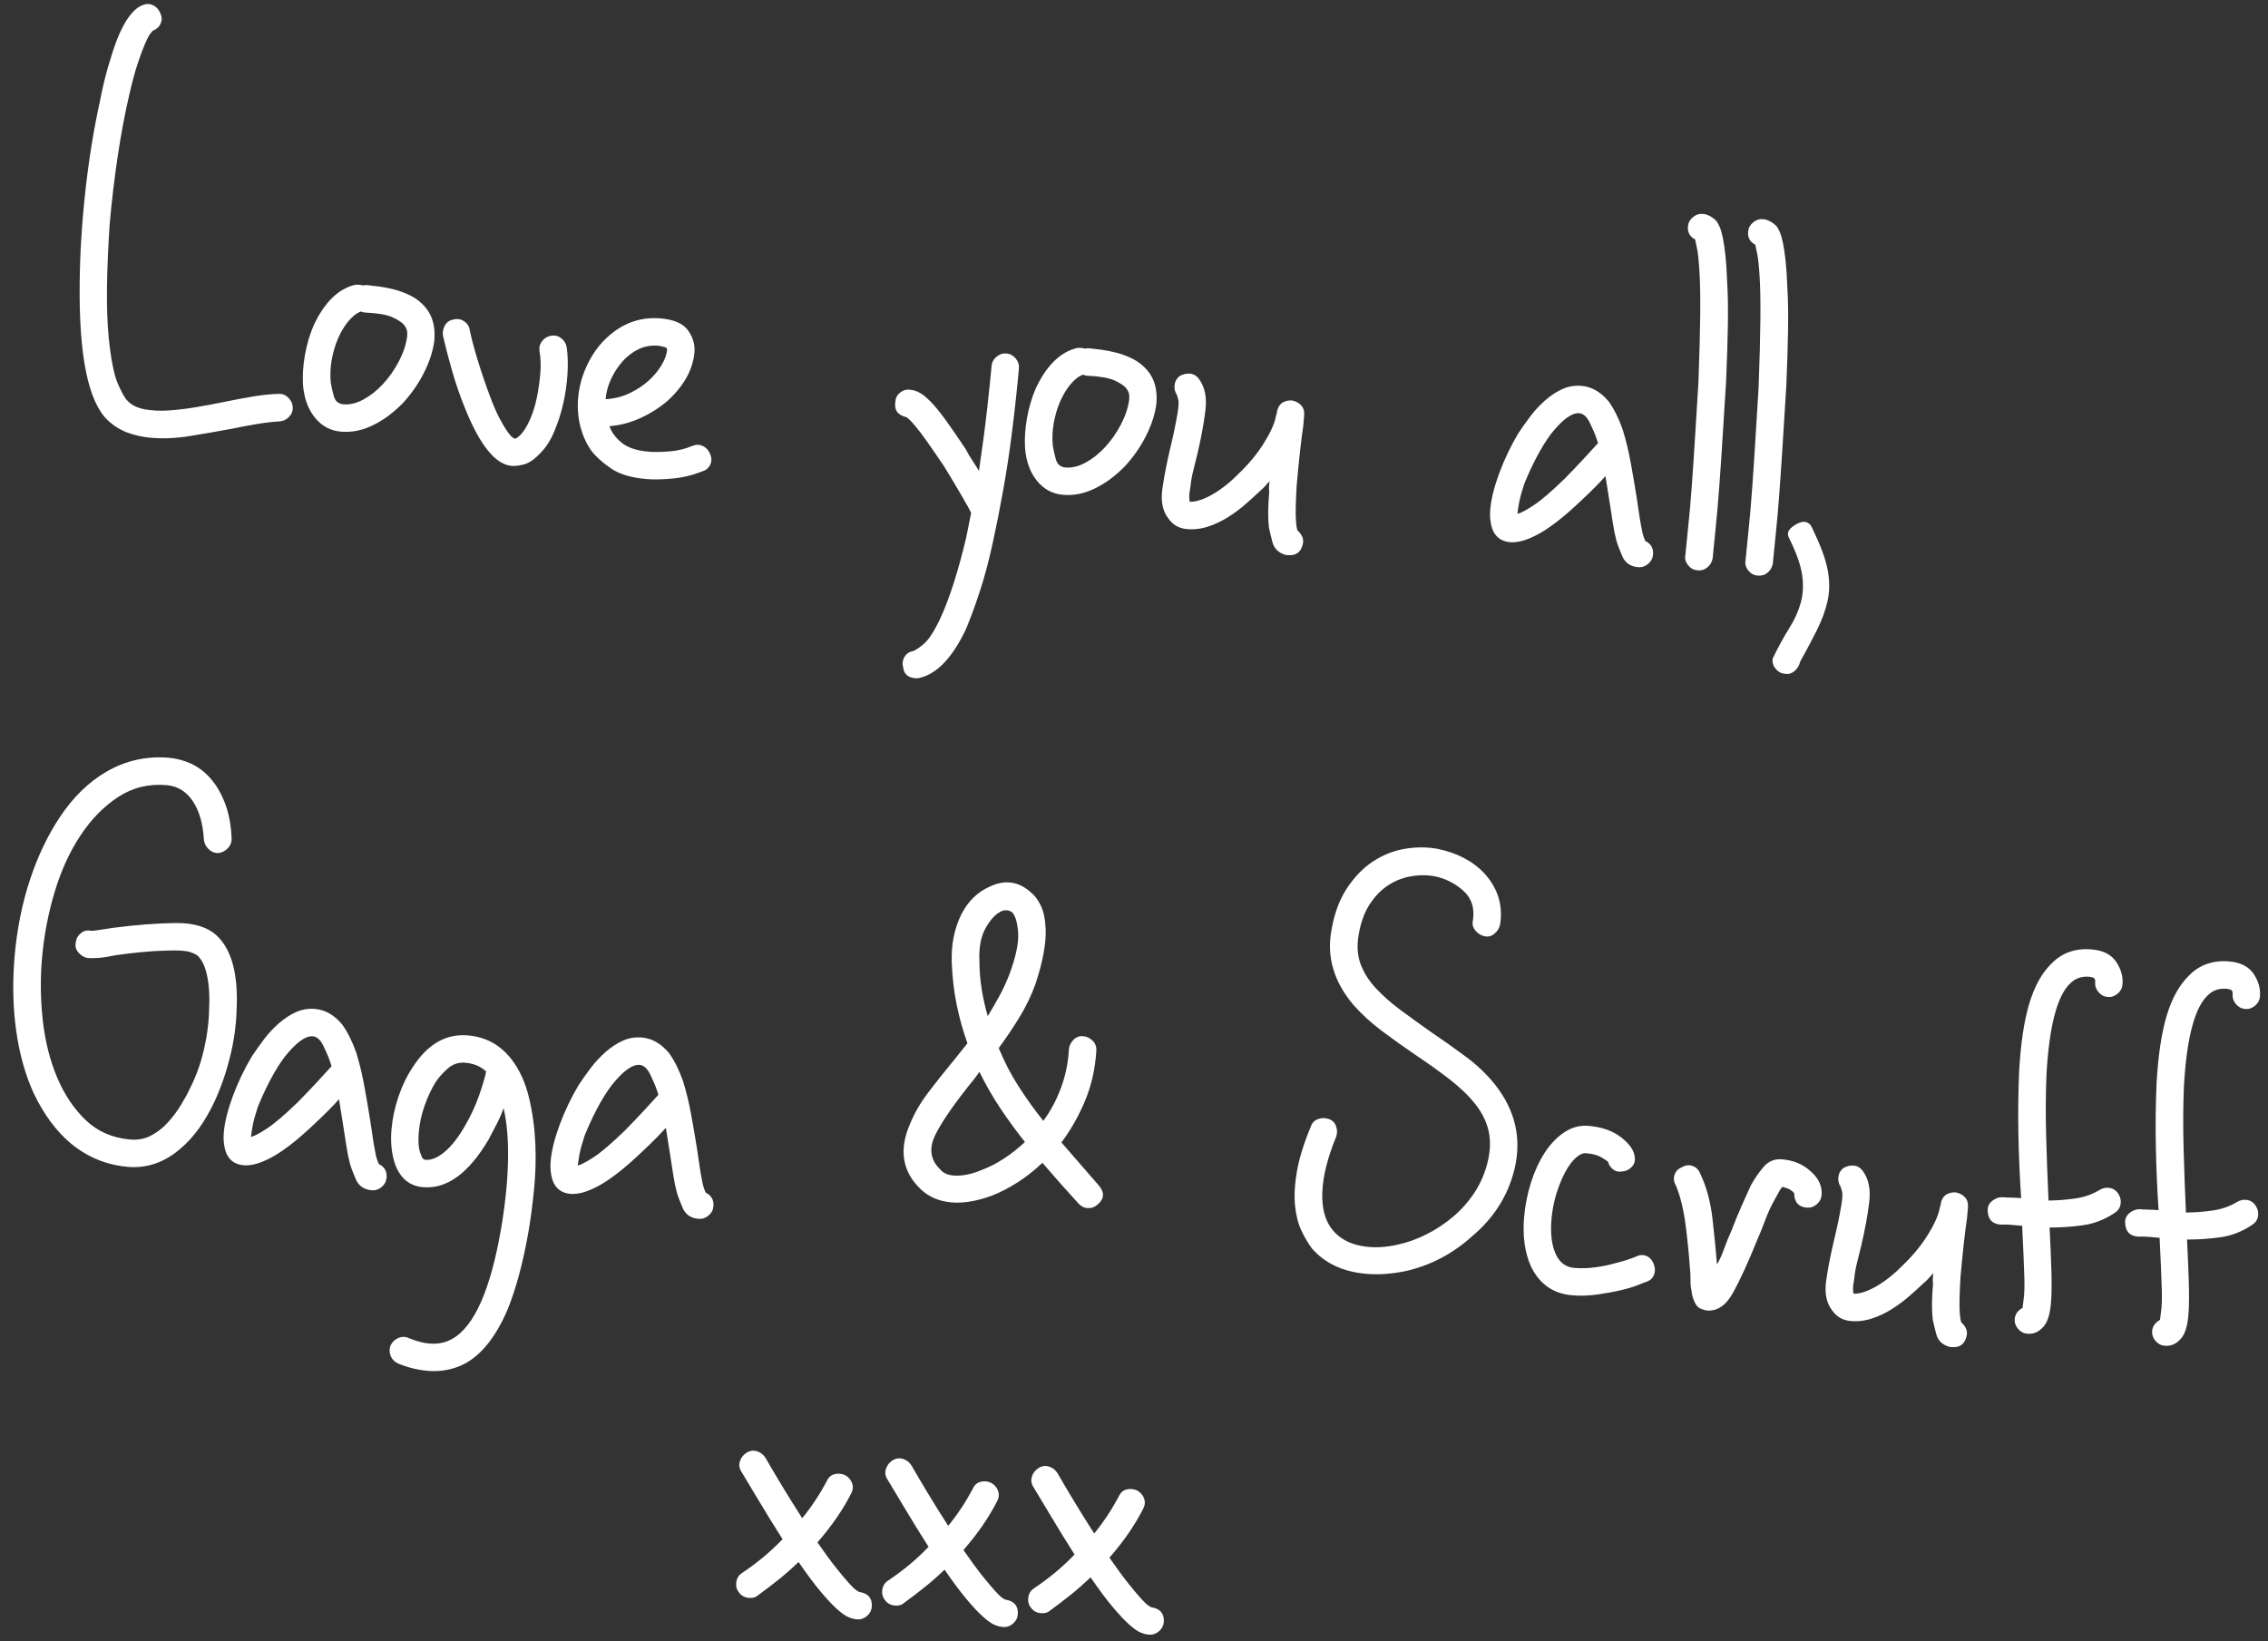 <?xml version="1.0" encoding="UTF-8"?>
<svg width="152px" height="110px" viewBox="0 0 152 110" version="1.1" xmlns="http://www.w3.org/2000/svg" xmlns:xlink="http://www.w3.org/1999/xlink">
    <rect x="0" y="0" width="152" height="110" fill="#333333" stroke="none"/>
    <!-- Generator: Sketch 47.1 (45422) - http://www.bohemiancoding.com/sketch -->
    <title>signoff</title>
    <desc>Created with Sketch.</desc>
    <defs></defs>
    <g id="Welcome" stroke="none" stroke-width="1" fill="none" fill-rule="evenodd">
        <g id="Desktop-HD" transform="translate(-489, -2936)" fill="#FFFFFF">
            <g id="who?" transform="translate(0, 2283)">
                <g id="signoff" transform="translate(487, 652)">
                    <path d="M18.747,32.665 C18.993,32.635 19.215,32.704 19.414,32.872 C19.614,33.041 19.729,33.248 19.759,33.493 C19.79,33.739 19.721,33.961 19.552,34.16 C19.384,34.36 19.177,34.475 18.931,34.505 C18.502,34.567 18.019,34.666 17.482,34.804 C16.946,34.942 16.371,35.103 15.757,35.287 C14.868,35.533 13.971,35.77 13.066,36 C12.162,36.23 11.295,36.345 10.467,36.345 C9.915,36.345 9.386,36.276 8.88,36.138 C8.374,36 7.907,35.763 7.477,35.425 C6.067,34.291 5.177,31.301 4.809,26.455 C4.656,24.523 4.602,22.484 4.648,20.337 C4.694,18.191 4.84,16.167 5.085,14.265 C5.177,13.376 5.292,12.579 5.43,11.873 C5.568,11.168 5.714,10.539 5.867,9.987 C6.266,8.638 6.772,7.81 7.385,7.503 C7.631,7.381 7.868,7.365 8.098,7.457 C8.328,7.549 8.505,7.718 8.627,7.963 C8.75,8.178 8.773,8.4 8.696,8.63 C8.62,8.86 8.459,9.037 8.213,9.159 C8.183,9.19 8.129,9.267 8.052,9.389 C7.976,9.512 7.884,9.734 7.776,10.056 C7.669,10.378 7.546,10.823 7.408,11.39 C7.27,11.958 7.14,12.686 7.017,13.575 C6.833,14.863 6.695,16.266 6.603,17.784 C6.511,19.302 6.465,20.828 6.465,22.361 C6.496,23.833 6.557,25.206 6.649,26.478 C6.741,27.751 6.879,28.893 7.063,29.905 C7.339,31.347 7.631,32.351 7.937,32.918 C8.244,33.486 8.489,33.846 8.673,33.999 C8.98,34.275 9.386,34.436 9.892,34.482 C10.398,34.528 10.943,34.505 11.525,34.413 C12.108,34.321 12.721,34.191 13.365,34.022 C14.009,33.854 14.638,33.677 15.251,33.493 C15.865,33.309 16.47,33.141 17.068,32.987 C17.666,32.834 18.226,32.727 18.747,32.665 Z M23.117,34.827 C22.412,34.827 21.806,34.567 21.3,34.045 C20.794,33.524 20.465,32.819 20.311,31.929 C20.219,31.316 20.204,30.649 20.265,29.928 C20.327,29.208 20.465,28.525 20.679,27.881 C21.262,26.287 22.105,25.305 23.209,24.937 C23.393,24.907 23.577,24.907 23.761,24.937 C23.823,24.907 23.899,24.891 23.991,24.891 L24.083,24.891 C24.267,24.891 24.52,24.899 24.842,24.914 C25.164,24.93 25.509,24.968 25.877,25.029 C26.245,25.091 26.621,25.198 27.004,25.351 C27.388,25.505 27.733,25.735 28.039,26.041 C28.561,26.563 28.821,27.283 28.821,28.203 C28.791,28.909 28.622,29.645 28.315,30.411 C28.009,31.178 27.595,31.899 27.073,32.573 C26.491,33.279 25.862,33.831 25.187,34.229 C24.513,34.628 23.823,34.827 23.117,34.827 Z M23.761,26.685 C23.485,26.808 23.225,27.046 22.979,27.398 C22.734,27.751 22.535,28.157 22.381,28.617 C22.228,29.077 22.128,29.568 22.082,30.089 C22.036,30.611 22.059,31.117 22.151,31.607 C22.213,31.853 22.305,32.144 22.427,32.481 C22.55,32.819 22.78,32.987 23.117,32.987 C23.547,32.987 23.984,32.842 24.428,32.55 C24.873,32.259 25.279,31.876 25.647,31.4 C26.015,30.925 26.322,30.396 26.567,29.813 C26.813,29.231 26.951,28.663 26.981,28.111 C26.981,27.866 26.951,27.69 26.889,27.582 C26.828,27.475 26.767,27.391 26.705,27.329 C26.552,27.176 26.284,27.03 25.9,26.892 C25.517,26.754 24.927,26.701 24.129,26.731 L23.991,26.731 C23.899,26.731 23.823,26.716 23.761,26.685 Z M36.595,27.191 C36.841,27.13 37.071,27.168 37.285,27.306 C37.5,27.444 37.638,27.636 37.699,27.881 C37.822,28.403 37.891,29.001 37.906,29.675 C37.922,30.35 37.883,31.017 37.791,31.676 C37.699,32.336 37.554,32.972 37.354,33.585 C37.155,34.199 36.887,34.705 36.549,35.103 C36.212,35.533 35.882,35.809 35.56,35.931 C35.238,36.054 34.955,36.115 34.709,36.115 C33.636,36.115 32.501,34.95 31.305,32.619 C30.876,31.791 30.493,30.933 30.155,30.043 C29.818,29.154 29.557,28.418 29.373,27.835 C29.312,27.59 29.335,27.352 29.442,27.122 C29.55,26.892 29.726,26.747 29.971,26.685 C30.217,26.593 30.454,26.609 30.684,26.731 C30.914,26.854 31.06,27.038 31.121,27.283 C31.275,27.805 31.512,28.464 31.834,29.261 C32.156,30.059 32.501,30.841 32.869,31.607 C33.145,32.19 33.398,32.658 33.628,33.01 C33.858,33.363 34.05,33.631 34.203,33.815 C34.357,33.999 34.479,34.122 34.571,34.183 C34.663,34.245 34.725,34.275 34.755,34.275 C34.817,34.275 34.878,34.245 34.939,34.183 L35.123,33.999 C35.338,33.723 35.522,33.355 35.675,32.895 C35.829,32.435 35.936,31.945 35.997,31.423 C36.059,30.902 36.089,30.365 36.089,29.813 C36.089,29.261 36.028,28.755 35.905,28.295 C35.844,28.05 35.882,27.82 36.02,27.605 C36.158,27.391 36.35,27.253 36.595,27.191 Z M47.911,34.183 C48.034,34.429 48.049,34.666 47.957,34.896 C47.865,35.126 47.697,35.287 47.451,35.379 C46.838,35.686 46.194,35.901 45.519,36.023 C44.845,36.146 44.262,36.207 43.771,36.207 C42.759,36.207 41.954,36.039 41.356,35.701 C40.758,35.364 40.291,35.011 39.953,34.643 C39.585,34.214 39.294,33.7 39.079,33.102 C38.865,32.504 38.757,31.868 38.757,31.193 C38.757,30.488 38.872,29.798 39.102,29.123 C39.332,28.449 39.647,27.851 40.045,27.329 C41.057,26.041 42.315,25.397 43.817,25.397 C44.707,25.397 45.335,25.612 45.703,26.041 C46.071,26.471 46.255,26.946 46.255,27.467 C46.255,28.633 45.749,29.767 44.737,30.871 C44.216,31.393 43.641,31.83 43.012,32.182 C42.384,32.535 41.717,32.773 41.011,32.895 C41.195,33.294 41.502,33.639 41.931,33.93 C42.361,34.222 42.974,34.367 43.771,34.367 C44.139,34.367 44.599,34.321 45.151,34.229 C45.703,34.137 46.209,33.969 46.669,33.723 C46.915,33.601 47.152,33.585 47.382,33.677 C47.612,33.769 47.789,33.938 47.911,34.183 Z M40.689,31.101 C41.241,31.009 41.747,30.825 42.207,30.549 C42.667,30.273 43.058,29.959 43.38,29.606 C43.702,29.254 43.955,28.886 44.139,28.502 C44.323,28.119 44.415,27.774 44.415,27.467 C44.415,27.406 44.408,27.375 44.392,27.375 C44.377,27.375 44.369,27.36 44.369,27.329 C44.339,27.329 44.293,27.314 44.231,27.283 C44.17,27.283 44.109,27.276 44.047,27.26 C43.986,27.245 43.909,27.237 43.817,27.237 C43.327,27.237 42.89,27.352 42.506,27.582 C42.123,27.812 41.793,28.111 41.517,28.479 C41.241,28.847 41.019,29.261 40.85,29.721 C40.682,30.181 40.597,30.641 40.597,31.101 L40.689,31.101 Z M67.093,25.719 C67.339,25.719 67.553,25.811 67.737,25.995 C67.921,26.179 68.013,26.394 68.013,26.639 C68.013,27.13 68.006,27.805 67.99,28.663 C67.975,29.522 67.944,30.48 67.898,31.538 C67.852,32.596 67.776,33.723 67.668,34.919 C67.561,36.115 67.431,37.311 67.277,38.507 C67.124,39.703 66.932,40.792 66.702,41.773 C66.472,42.755 66.235,43.629 65.989,44.395 C65.253,46.358 64.318,47.523 63.183,47.891 C63.122,47.922 63.03,47.937 62.907,47.937 C62.417,47.937 62.125,47.723 62.033,47.293 C61.941,47.048 61.949,46.81 62.056,46.58 C62.164,46.35 62.34,46.205 62.585,46.143 C62.739,46.082 62.969,45.898 63.275,45.591 C63.582,45.285 63.904,44.671 64.241,43.751 C64.732,42.371 65.146,40.531 65.483,38.231 L65.667,36.575 C65.606,36.453 65.376,36.108 64.977,35.54 C64.579,34.973 64.119,34.337 63.597,33.631 C63.076,32.987 62.647,32.466 62.309,32.067 C61.972,31.669 61.688,31.354 61.458,31.124 C61.228,30.894 61.06,30.741 60.952,30.664 C60.845,30.588 60.776,30.549 60.745,30.549 C60.163,30.457 59.902,30.12 59.963,29.537 C59.963,29.292 60.063,29.085 60.262,28.916 C60.462,28.748 60.684,28.679 60.929,28.709 C61.113,28.709 61.313,28.755 61.527,28.847 C61.742,28.939 62.003,29.116 62.309,29.376 C62.616,29.637 62.976,30.005 63.39,30.48 C63.804,30.956 64.318,31.577 64.931,32.343 C65.085,32.589 65.253,32.826 65.437,33.056 C65.621,33.286 65.79,33.509 65.943,33.723 C66.035,32.19 66.097,30.795 66.127,29.537 C66.158,28.28 66.173,27.314 66.173,26.639 C66.173,26.394 66.265,26.179 66.449,25.995 C66.633,25.811 66.848,25.719 67.093,25.719 Z M71.693,34.827 C70.988,34.827 70.382,34.567 69.876,34.045 C69.37,33.524 69.041,32.819 68.887,31.929 C68.795,31.316 68.78,30.649 68.841,29.928 C68.903,29.208 69.041,28.525 69.255,27.881 C69.838,26.287 70.681,25.305 71.785,24.937 C71.969,24.907 72.153,24.907 72.337,24.937 C72.399,24.907 72.475,24.891 72.567,24.891 L72.659,24.891 C72.843,24.891 73.096,24.899 73.418,24.914 C73.74,24.93 74.085,24.968 74.453,25.029 C74.821,25.091 75.197,25.198 75.58,25.351 C75.964,25.505 76.309,25.735 76.615,26.041 C77.137,26.563 77.397,27.283 77.397,28.203 C77.367,28.909 77.198,29.645 76.891,30.411 C76.585,31.178 76.171,31.899 75.649,32.573 C75.067,33.279 74.438,33.831 73.763,34.229 C73.089,34.628 72.399,34.827 71.693,34.827 Z M72.337,26.685 C72.061,26.808 71.801,27.046 71.555,27.398 C71.31,27.751 71.111,28.157 70.957,28.617 C70.804,29.077 70.704,29.568 70.658,30.089 C70.612,30.611 70.635,31.117 70.727,31.607 C70.789,31.853 70.881,32.144 71.003,32.481 C71.126,32.819 71.356,32.987 71.693,32.987 C72.123,32.987 72.56,32.842 73.004,32.55 C73.449,32.259 73.855,31.876 74.223,31.4 C74.591,30.925 74.898,30.396 75.143,29.813 C75.389,29.231 75.527,28.663 75.557,28.111 C75.557,27.866 75.527,27.69 75.465,27.582 C75.404,27.475 75.343,27.391 75.281,27.329 C75.128,27.176 74.86,27.03 74.476,26.892 C74.093,26.754 73.503,26.701 72.705,26.731 L72.567,26.731 C72.475,26.731 72.399,26.716 72.337,26.685 Z M87.563,35.839 C87.931,36.115 88.069,36.437 87.977,36.805 C87.885,37.296 87.579,37.541 87.057,37.541 L86.919,37.541 C86.429,37.449 86.107,37.189 85.953,36.759 C85.8,36.33 85.693,36.008 85.631,35.793 C85.57,35.487 85.524,35.142 85.493,34.758 C85.463,34.375 85.447,33.938 85.447,33.447 C85.417,33.294 85.401,33.164 85.401,33.056 L85.401,32.711 L85.125,33.079 C85.033,33.202 84.926,33.325 84.803,33.447 C84.558,33.723 84.274,34.03 83.952,34.367 C83.63,34.705 83.27,35.027 82.871,35.333 C82.473,35.64 82.043,35.893 81.583,36.092 C81.123,36.292 80.648,36.391 80.157,36.391 C79.636,36.391 79.207,36.192 78.869,35.793 C78.44,35.333 78.248,34.682 78.294,33.838 C78.34,32.995 78.44,32.052 78.593,31.009 C78.716,30.212 78.808,29.43 78.869,28.663 C78.9,28.203 78.885,27.904 78.823,27.766 C78.762,27.628 78.731,27.544 78.731,27.513 C78.578,27.329 78.501,27.115 78.501,26.869 C78.501,26.624 78.593,26.409 78.777,26.225 C78.992,26.072 79.222,25.995 79.467,25.995 C79.713,25.995 79.927,26.103 80.111,26.317 C80.541,26.808 80.74,27.49 80.709,28.364 C80.679,29.238 80.587,30.212 80.433,31.285 C80.372,31.684 80.311,32.075 80.249,32.458 C80.188,32.842 80.157,33.202 80.157,33.539 C80.127,33.846 80.119,34.076 80.134,34.229 C80.15,34.383 80.173,34.49 80.203,34.551 C80.633,34.521 81.131,34.306 81.698,33.907 C82.266,33.509 82.825,32.972 83.377,32.297 C83.96,31.623 84.435,30.925 84.803,30.204 C85.171,29.484 85.386,28.878 85.447,28.387 C85.447,28.326 85.455,28.272 85.47,28.226 C85.486,28.18 85.493,28.127 85.493,28.065 C85.524,27.667 85.693,27.406 85.999,27.283 C86.122,27.222 86.275,27.191 86.459,27.191 C86.705,27.222 86.912,27.314 87.08,27.467 C87.249,27.621 87.333,27.851 87.333,28.157 L87.333,28.847 C87.303,29.277 87.28,29.859 87.264,30.595 C87.249,31.331 87.241,32.083 87.241,32.849 C87.272,33.892 87.318,34.628 87.379,35.057 C87.441,35.487 87.502,35.747 87.563,35.839 Z M110.839,34.505 C111.238,34.659 111.437,34.95 111.437,35.379 C111.437,35.625 111.345,35.839 111.161,36.023 C110.977,36.207 110.763,36.299 110.517,36.299 C109.996,36.299 109.62,36.085 109.39,35.655 C109.16,35.226 108.999,34.889 108.907,34.643 C108.785,34.306 108.67,33.915 108.562,33.47 C108.455,33.026 108.34,32.558 108.217,32.067 L107.803,30.411 C107.435,30.902 106.991,31.439 106.469,32.021 C105.825,32.757 105.258,33.348 104.767,33.792 C104.277,34.237 103.84,34.574 103.456,34.804 C103.073,35.034 102.751,35.188 102.49,35.264 C102.23,35.341 102.007,35.379 101.823,35.379 C101.21,35.379 100.781,35.103 100.535,34.551 C100.382,34.183 100.305,33.769 100.305,33.309 C100.305,32.604 100.436,31.776 100.696,30.825 C100.957,29.875 101.302,28.955 101.731,28.065 C101.946,27.667 102.184,27.26 102.444,26.846 C102.705,26.432 103.004,26.049 103.341,25.696 C103.679,25.344 104.039,25.06 104.422,24.845 C104.806,24.631 105.227,24.523 105.687,24.523 C106.362,24.523 106.991,24.815 107.573,25.397 C107.972,25.857 108.34,26.455 108.677,27.191 C108.953,27.866 109.199,28.594 109.413,29.376 C109.628,30.158 109.827,30.917 110.011,31.653 C110.103,32.021 110.188,32.374 110.264,32.711 C110.341,33.049 110.425,33.371 110.517,33.677 C110.579,33.923 110.64,34.107 110.701,34.229 L110.839,34.505 Z M105.089,30.825 C105.519,30.304 105.917,29.806 106.285,29.33 C106.653,28.855 106.929,28.495 107.113,28.249 L106.975,27.927 C106.853,27.651 106.676,27.322 106.446,26.938 C106.216,26.555 105.963,26.363 105.687,26.363 C105.197,26.363 104.614,26.869 103.939,27.881 C103.633,28.372 103.349,28.932 103.088,29.56 C102.828,30.189 102.605,30.81 102.421,31.423 C102.299,31.945 102.222,32.366 102.191,32.688 C102.161,33.01 102.145,33.263 102.145,33.447 C102.391,33.355 102.743,33.125 103.203,32.757 C103.663,32.389 104.292,31.745 105.089,30.825 Z M114.795,16.749 C114.918,17.577 115.018,18.536 115.094,19.624 C115.171,20.713 115.24,21.947 115.301,23.327 L115.393,27.007 C115.424,28.234 115.447,29.376 115.462,30.434 C115.478,31.492 115.478,32.443 115.462,33.286 C115.447,34.13 115.439,34.797 115.439,35.287 C115.409,35.533 115.309,35.74 115.14,35.908 C114.972,36.077 114.765,36.161 114.519,36.161 L114.473,36.161 C114.228,36.161 114.013,36.062 113.829,35.862 C113.645,35.663 113.569,35.441 113.599,35.195 C113.599,34.735 113.607,34.099 113.622,33.286 C113.638,32.474 113.638,31.546 113.622,30.503 C113.607,29.461 113.584,28.349 113.553,27.168 C113.523,25.988 113.492,24.799 113.461,23.603 C113.369,21.763 113.277,20.253 113.185,19.072 C113.093,17.892 112.994,16.941 112.886,16.22 C112.779,15.5 112.679,14.986 112.587,14.679 C112.495,14.373 112.434,14.173 112.403,14.081 C112.035,13.928 111.851,13.652 111.851,13.253 C111.851,13.008 111.943,12.793 112.127,12.609 C112.311,12.425 112.526,12.333 112.771,12.333 C113.078,12.333 113.385,12.456 113.691,12.701 C113.783,12.793 113.875,12.924 113.967,13.092 C114.059,13.261 114.151,13.499 114.243,13.805 C114.335,14.112 114.427,14.495 114.519,14.955 C114.611,15.415 114.703,16.013 114.795,16.749 Z M118.843,16.749 C118.966,17.577 119.066,18.536 119.142,19.624 C119.219,20.713 119.288,21.947 119.349,23.327 L119.441,27.007 C119.472,28.234 119.495,29.376 119.51,30.434 C119.526,31.492 119.526,32.443 119.51,33.286 C119.495,34.13 119.487,34.797 119.487,35.287 C119.457,35.533 119.357,35.74 119.188,35.908 C119.02,36.077 118.813,36.161 118.567,36.161 L118.521,36.161 C118.276,36.161 118.061,36.062 117.877,35.862 C117.693,35.663 117.617,35.441 117.647,35.195 C117.647,34.735 117.655,34.099 117.67,33.286 C117.686,32.474 117.686,31.546 117.67,30.503 C117.655,29.461 117.632,28.349 117.601,27.168 C117.571,25.988 117.54,24.799 117.509,23.603 C117.417,21.763 117.325,20.253 117.233,19.072 C117.141,17.892 117.042,16.941 116.934,16.22 C116.827,15.5 116.727,14.986 116.635,14.679 C116.543,14.373 116.482,14.173 116.451,14.081 C116.083,13.928 115.899,13.652 115.899,13.253 C115.899,13.008 115.991,12.793 116.175,12.609 C116.359,12.425 116.574,12.333 116.819,12.333 C117.126,12.333 117.433,12.456 117.739,12.701 C117.831,12.793 117.923,12.924 118.015,13.092 C118.107,13.261 118.199,13.499 118.291,13.805 C118.383,14.112 118.475,14.495 118.567,14.955 C118.659,15.415 118.751,16.013 118.843,16.749 Z M121.327,32.297 C121.573,32.297 121.757,32.405 121.879,32.619 L122.247,33.263 C122.738,34.122 123.068,34.889 123.236,35.563 C123.405,36.238 123.443,36.89 123.351,37.518 C123.259,38.147 123.083,38.791 122.822,39.45 C122.562,40.11 122.247,40.853 121.879,41.681 C121.849,41.927 121.741,42.141 121.557,42.325 C121.373,42.509 121.159,42.586 120.913,42.555 C120.668,42.555 120.453,42.456 120.269,42.256 C120.085,42.057 120.009,41.835 120.039,41.589 C120.346,40.792 120.653,40.094 120.959,39.496 C121.266,38.898 121.473,38.308 121.58,37.725 C121.688,37.143 121.665,36.522 121.511,35.862 C121.358,35.203 120.99,34.398 120.407,33.447 C120.254,33.202 120.308,32.957 120.568,32.711 C120.829,32.466 121.082,32.328 121.327,32.297 Z M17.827,69.245 C18.87,70.104 19.437,71.699 19.529,74.029 C19.591,75.072 19.537,76.13 19.368,77.203 C19.2,78.277 18.947,79.289 18.609,80.239 C18.088,81.681 17.413,82.815 16.585,83.643 C15.604,84.655 14.469,85.161 13.181,85.161 C11.74,85.161 10.421,84.747 9.225,83.919 C8.183,83.183 7.263,82.141 6.465,80.791 C5.791,79.595 5.277,78.223 4.924,76.674 C4.572,75.126 4.395,73.477 4.395,71.729 C4.395,69.92 4.587,68.203 4.97,66.577 C5.354,64.952 5.898,63.495 6.603,62.207 C7.37,60.797 8.321,59.693 9.455,58.895 C10.682,58.037 12.047,57.607 13.549,57.607 C14.04,57.607 14.531,57.692 15.021,57.86 C15.512,58.029 15.972,58.313 16.401,58.711 C16.831,59.11 17.206,59.631 17.528,60.275 C17.85,60.919 18.073,61.701 18.195,62.621 C18.226,62.867 18.165,63.089 18.011,63.288 C17.858,63.488 17.659,63.618 17.413,63.679 C17.168,63.71 16.946,63.649 16.746,63.495 C16.547,63.342 16.417,63.143 16.355,62.897 C16.202,61.824 15.88,60.981 15.389,60.367 C14.899,59.754 14.285,59.447 13.549,59.447 C12.353,59.447 11.303,59.8 10.398,60.505 C9.494,61.211 8.727,62.138 8.098,63.288 C7.47,64.438 7.002,65.749 6.695,67.221 C6.389,68.693 6.235,70.196 6.235,71.729 C6.235,73.109 6.373,74.489 6.649,75.869 C6.925,77.249 7.355,78.491 7.937,79.595 C8.52,80.699 9.241,81.596 10.099,82.286 C10.958,82.976 11.985,83.321 13.181,83.321 C13.703,83.321 14.163,83.191 14.561,82.93 C14.96,82.67 15.305,82.348 15.596,81.964 C15.888,81.581 16.141,81.175 16.355,80.745 C16.57,80.316 16.739,79.933 16.861,79.595 C17.199,78.767 17.436,77.878 17.574,76.927 C17.712,75.977 17.751,75.041 17.689,74.121 C17.659,73.293 17.551,72.573 17.367,71.959 C17.183,71.346 16.938,70.917 16.631,70.671 C16.57,70.61 16.401,70.541 16.125,70.464 C15.849,70.388 15.328,70.395 14.561,70.487 C14.009,70.549 13.442,70.633 12.859,70.74 C12.277,70.848 11.725,70.963 11.203,71.085 C10.682,71.239 10.276,71.338 9.984,71.384 C9.693,71.43 9.455,71.453 9.271,71.453 C9.026,71.423 8.811,71.315 8.627,71.131 C8.443,70.947 8.367,70.733 8.397,70.487 C8.397,70.242 8.489,70.027 8.673,69.843 C8.857,69.659 9.072,69.583 9.317,69.613 C9.44,69.613 9.647,69.575 9.938,69.498 C10.23,69.422 10.513,69.353 10.789,69.291 C12.323,68.954 13.71,68.724 14.952,68.601 C16.194,68.479 17.153,68.693 17.827,69.245 Z M29.925,83.505 C30.324,83.659 30.523,83.95 30.523,84.379 C30.523,84.625 30.431,84.839 30.247,85.023 C30.063,85.207 29.849,85.299 29.603,85.299 C29.082,85.299 28.706,85.085 28.476,84.655 C28.246,84.226 28.085,83.889 27.993,83.643 C27.871,83.306 27.756,82.915 27.648,82.47 C27.541,82.026 27.426,81.558 27.303,81.067 L26.889,79.411 C26.521,79.902 26.077,80.439 25.555,81.021 C24.911,81.757 24.344,82.348 23.853,82.792 C23.363,83.237 22.926,83.574 22.542,83.804 C22.159,84.034 21.837,84.188 21.576,84.264 C21.316,84.341 21.093,84.379 20.909,84.379 C20.296,84.379 19.867,84.103 19.621,83.551 C19.468,83.183 19.391,82.769 19.391,82.309 C19.391,81.604 19.522,80.776 19.782,79.825 C20.043,78.875 20.388,77.955 20.817,77.065 C21.032,76.667 21.27,76.26 21.53,75.846 C21.791,75.432 22.09,75.049 22.427,74.696 C22.765,74.344 23.125,74.06 23.508,73.845 C23.892,73.631 24.313,73.523 24.773,73.523 C25.448,73.523 26.077,73.815 26.659,74.397 C27.058,74.857 27.426,75.455 27.763,76.191 C28.039,76.866 28.285,77.594 28.499,78.376 C28.714,79.158 28.913,79.917 29.097,80.653 C29.189,81.021 29.274,81.374 29.35,81.711 C29.427,82.049 29.511,82.371 29.603,82.677 C29.665,82.923 29.726,83.107 29.787,83.229 L29.925,83.505 Z M24.175,79.825 C24.605,79.304 25.003,78.806 25.371,78.33 C25.739,77.855 26.015,77.495 26.199,77.249 L26.061,76.927 C25.939,76.651 25.762,76.322 25.532,75.938 C25.302,75.555 25.049,75.363 24.773,75.363 C24.283,75.363 23.7,75.869 23.025,76.881 C22.719,77.372 22.435,77.932 22.174,78.56 C21.914,79.189 21.691,79.81 21.507,80.423 C21.385,80.945 21.308,81.366 21.277,81.688 C21.247,82.01 21.231,82.263 21.231,82.447 C21.477,82.355 21.829,82.125 22.289,81.757 C22.749,81.389 23.378,80.745 24.175,79.825 Z M38.205,75.777 C38.788,76.421 39.24,77.226 39.562,78.192 C39.884,79.158 40.114,80.163 40.252,81.205 C40.39,82.248 40.452,83.291 40.436,84.333 C40.421,85.376 40.383,86.281 40.321,87.047 C40.137,89.225 39.815,91.049 39.355,92.521 C38.742,94.361 37.899,95.634 36.825,96.339 C36.089,96.799 35.277,97.029 34.387,97.029 C33.713,97.029 33.038,96.922 32.363,96.707 C32.118,96.615 31.942,96.462 31.834,96.247 C31.727,96.033 31.704,95.803 31.765,95.557 C31.857,95.312 32.018,95.128 32.248,95.005 C32.478,94.883 32.716,94.867 32.961,94.959 C34.127,95.327 35.077,95.266 35.813,94.775 C37.255,93.825 38.144,91.203 38.481,86.909 C38.604,85.284 38.619,83.804 38.527,82.47 C38.435,81.136 38.236,79.994 37.929,79.043 C37.837,79.411 37.715,79.779 37.561,80.147 L37.101,81.251 C35.967,83.613 34.602,84.793 33.007,84.793 C32.118,84.793 31.459,84.349 31.029,83.459 C30.723,82.785 30.569,82.003 30.569,81.113 C30.569,80.377 30.661,79.634 30.845,78.882 C31.029,78.131 31.29,77.449 31.627,76.835 C32.486,75.21 33.651,74.397 35.123,74.397 C36.35,74.397 37.377,74.857 38.205,75.777 Z M35.445,80.469 C35.783,79.764 36.043,79.043 36.227,78.307 C36.411,77.571 36.519,77.035 36.549,76.697 C36.151,76.391 35.675,76.237 35.123,76.237 C34.663,76.237 34.28,76.398 33.973,76.72 C33.667,77.042 33.421,77.372 33.237,77.709 C32.992,78.2 32.793,78.744 32.639,79.342 C32.486,79.94 32.409,80.531 32.409,81.113 C32.409,81.819 32.501,82.325 32.685,82.631 C32.747,82.785 32.808,82.877 32.869,82.907 C32.931,82.938 32.977,82.953 33.007,82.953 C33.406,82.953 33.82,82.739 34.249,82.309 C34.679,81.88 35.077,81.267 35.445,80.469 Z M51.913,83.505 C52.312,83.659 52.511,83.95 52.511,84.379 C52.511,84.625 52.419,84.839 52.235,85.023 C52.051,85.207 51.837,85.299 51.591,85.299 C51.07,85.299 50.694,85.085 50.464,84.655 C50.234,84.226 50.073,83.889 49.981,83.643 C49.859,83.306 49.744,82.915 49.636,82.47 C49.529,82.026 49.414,81.558 49.291,81.067 L48.877,79.411 C48.509,79.902 48.065,80.439 47.543,81.021 C46.899,81.757 46.332,82.348 45.841,82.792 C45.351,83.237 44.914,83.574 44.53,83.804 C44.147,84.034 43.825,84.188 43.564,84.264 C43.304,84.341 43.081,84.379 42.897,84.379 C42.284,84.379 41.855,84.103 41.609,83.551 C41.456,83.183 41.379,82.769 41.379,82.309 C41.379,81.604 41.51,80.776 41.77,79.825 C42.031,78.875 42.376,77.955 42.805,77.065 C43.02,76.667 43.258,76.26 43.518,75.846 C43.779,75.432 44.078,75.049 44.415,74.696 C44.753,74.344 45.113,74.06 45.496,73.845 C45.88,73.631 46.301,73.523 46.761,73.523 C47.436,73.523 48.065,73.815 48.647,74.397 C49.046,74.857 49.414,75.455 49.751,76.191 C50.027,76.866 50.273,77.594 50.487,78.376 C50.702,79.158 50.901,79.917 51.085,80.653 C51.177,81.021 51.262,81.374 51.338,81.711 C51.415,82.049 51.499,82.371 51.591,82.677 C51.653,82.923 51.714,83.107 51.775,83.229 L51.913,83.505 Z M46.163,79.825 C46.593,79.304 46.991,78.806 47.359,78.33 C47.727,77.855 48.003,77.495 48.187,77.249 L48.049,76.927 C47.927,76.651 47.75,76.322 47.52,75.938 C47.29,75.555 47.037,75.363 46.761,75.363 C46.271,75.363 45.688,75.869 45.013,76.881 C44.707,77.372 44.423,77.932 44.162,78.56 C43.902,79.189 43.679,79.81 43.495,80.423 C43.373,80.945 43.296,81.366 43.265,81.688 C43.235,82.01 43.219,82.263 43.219,82.447 C43.465,82.355 43.817,82.125 44.277,81.757 C44.737,81.389 45.366,80.745 46.163,79.825 Z M68.381,82.723 C67.553,82.723 66.848,82.493 66.265,82.033 C64.916,80.96 64.548,79.519 65.161,77.709 C65.376,77.004 65.713,76.283 66.173,75.547 C66.633,74.811 67.139,74.045 67.691,73.247 L68.519,72.005 C68.151,71.208 67.837,70.372 67.576,69.498 C67.316,68.624 67.124,67.697 67.001,66.715 C66.848,65.519 66.971,64.415 67.369,63.403 C67.737,62.514 68.305,61.855 69.071,61.425 C70.053,60.843 70.988,60.889 71.877,61.563 C72.123,61.717 72.36,61.977 72.59,62.345 C72.82,62.713 72.981,63.235 73.073,63.909 C73.196,64.891 73.073,66.148 72.705,67.681 C72.491,68.479 72.199,69.245 71.831,69.981 C71.463,70.717 71.065,71.438 70.635,72.143 C71.095,73.033 71.617,73.853 72.199,74.604 C72.782,75.356 73.395,76.069 74.039,76.743 C74.469,76.038 74.798,75.264 75.028,74.42 C75.258,73.577 75.358,72.711 75.327,71.821 C75.327,71.576 75.412,71.354 75.58,71.154 C75.749,70.955 75.956,70.855 76.201,70.855 C76.447,70.855 76.669,70.94 76.868,71.108 C77.068,71.277 77.167,71.499 77.167,71.775 C77.198,72.971 77.045,74.098 76.707,75.156 C76.37,76.214 75.925,77.188 75.373,78.077 L78.133,80.745 C78.563,81.175 78.563,81.604 78.133,82.033 C77.949,82.217 77.735,82.309 77.489,82.309 C77.244,82.309 77.029,82.217 76.845,82.033 L75.511,80.791 L74.223,79.549 C73.733,80.101 73.219,80.584 72.682,80.998 C72.146,81.412 71.601,81.757 71.049,82.033 C70.068,82.493 69.179,82.723 68.381,82.723 Z M69.209,74.305 C68.044,76.023 67.277,77.357 66.909,78.307 C66.541,79.258 66.725,80.025 67.461,80.607 C67.707,80.853 68.082,80.952 68.588,80.906 C69.094,80.86 69.639,80.684 70.221,80.377 C71.172,79.917 72.077,79.212 72.935,78.261 C72.322,77.617 71.724,76.935 71.141,76.214 C70.559,75.494 70.007,74.704 69.485,73.845 L69.209,74.305 Z M70.405,62.897 C70.221,62.897 70.068,62.943 69.945,63.035 C69.608,63.25 69.309,63.649 69.048,64.231 C68.788,64.814 68.719,65.565 68.841,66.485 C68.903,67.129 69.01,67.75 69.163,68.348 C69.317,68.946 69.501,69.521 69.715,70.073 C69.961,69.583 70.183,69.107 70.382,68.647 C70.582,68.187 70.758,67.697 70.911,67.175 C71.249,65.949 71.364,64.998 71.256,64.323 C71.149,63.649 70.973,63.204 70.727,62.989 C70.605,62.928 70.497,62.897 70.405,62.897 Z M99.339,68.509 C100.167,68.969 100.995,69.452 101.823,69.958 C102.651,70.464 103.372,71.039 103.985,71.683 C105.488,73.278 106.086,75.118 105.779,77.203 C105.503,79.013 104.691,80.592 103.341,81.941 C102.145,83.229 100.735,84.134 99.109,84.655 C98.189,84.931 97.315,85.069 96.487,85.069 C94.923,85.069 93.666,84.609 92.715,83.689 C92.439,83.383 92.171,83.007 91.91,82.562 C91.65,82.118 91.458,81.566 91.335,80.906 C91.213,80.247 91.19,79.48 91.266,78.606 C91.343,77.732 91.565,76.713 91.933,75.547 C91.995,75.302 92.14,75.126 92.37,75.018 C92.6,74.911 92.838,74.888 93.083,74.949 C93.329,75.011 93.505,75.156 93.612,75.386 C93.72,75.616 93.743,75.854 93.681,76.099 C93.221,77.571 93.022,78.844 93.083,79.917 C93.145,80.991 93.451,81.803 94.003,82.355 C94.494,82.846 95.138,83.137 95.935,83.229 C96.733,83.321 97.591,83.214 98.511,82.907 C99.094,82.723 99.684,82.447 100.282,82.079 C100.88,81.711 101.432,81.274 101.938,80.768 C102.444,80.262 102.874,79.687 103.226,79.043 C103.579,78.399 103.817,77.694 103.939,76.927 C104.062,76.13 104.024,75.425 103.824,74.811 C103.625,74.198 103.28,73.631 102.789,73.109 C102.299,72.588 101.685,72.09 100.949,71.614 C100.213,71.139 99.37,70.641 98.419,70.119 C97.653,69.69 96.886,69.238 96.119,68.762 C95.353,68.287 94.663,67.758 94.049,67.175 C92.608,65.734 91.979,64.109 92.163,62.299 C92.255,61.195 92.516,60.245 92.945,59.447 C93.375,58.65 93.896,58.006 94.509,57.515 C95.123,57.025 95.797,56.68 96.533,56.48 C97.269,56.281 98.005,56.212 98.741,56.273 C100.091,56.427 101.195,56.887 102.053,57.653 C103.035,58.573 103.479,59.677 103.387,60.965 C103.357,61.211 103.249,61.425 103.065,61.609 C102.881,61.793 102.667,61.87 102.421,61.839 C102.176,61.809 101.961,61.701 101.777,61.517 C101.593,61.333 101.517,61.119 101.547,60.873 C101.609,60.015 101.325,59.355 100.696,58.895 C100.068,58.435 99.37,58.175 98.603,58.113 C98.082,58.083 97.561,58.144 97.039,58.297 C96.518,58.451 96.043,58.704 95.613,59.056 C95.184,59.409 94.824,59.869 94.532,60.436 C94.241,61.004 94.065,61.686 94.003,62.483 C93.942,63.219 94.042,63.863 94.302,64.415 C94.563,64.967 94.946,65.473 95.452,65.933 C95.958,66.393 96.549,66.83 97.223,67.244 C97.898,67.658 98.603,68.08 99.339,68.509 Z M114.381,82.355 C114.627,82.202 114.864,82.164 115.094,82.24 C115.324,82.317 115.501,82.478 115.623,82.723 C115.746,82.969 115.777,83.206 115.715,83.436 C115.654,83.666 115.501,83.843 115.255,83.965 C115.225,83.965 115.064,84.042 114.772,84.195 C114.481,84.349 114.105,84.502 113.645,84.655 C113.185,84.809 112.664,84.954 112.081,85.092 C111.499,85.23 110.916,85.299 110.333,85.299 C109.076,85.299 108.11,84.732 107.435,83.597 C106.945,82.708 106.699,81.619 106.699,80.331 C106.699,79.565 106.784,78.798 106.952,78.031 C107.121,77.265 107.366,76.575 107.688,75.961 C108.01,75.348 108.409,74.85 108.884,74.466 C109.36,74.083 109.889,73.891 110.471,73.891 C111.391,73.891 112.15,74.091 112.748,74.489 C113.346,74.888 113.676,75.302 113.737,75.731 C113.799,75.977 113.745,76.199 113.576,76.398 C113.408,76.598 113.201,76.713 112.955,76.743 C112.741,76.805 112.541,76.774 112.357,76.651 C112.173,76.529 112.051,76.375 111.989,76.191 C111.928,76.13 111.767,76.038 111.506,75.915 C111.246,75.793 110.901,75.731 110.471,75.731 C110.257,75.731 110.034,75.854 109.804,76.099 C109.574,76.345 109.367,76.682 109.183,77.111 C108.999,77.541 108.846,78.031 108.723,78.583 C108.601,79.135 108.539,79.718 108.539,80.331 C108.539,81.313 108.708,82.095 109.045,82.677 C109.352,83.199 109.781,83.459 110.333,83.459 C110.793,83.459 111.261,83.406 111.736,83.298 C112.212,83.191 112.649,83.061 113.047,82.907 C113.507,82.754 113.952,82.57 114.381,82.355 Z M126.433,77.157 C126.433,77.403 126.341,77.617 126.157,77.801 C125.973,77.985 125.759,78.077 125.513,78.077 C124.961,78.077 124.655,77.786 124.593,77.203 C124.563,77.142 124.478,77.073 124.34,76.996 C124.202,76.92 124.011,76.866 123.765,76.835 C123.704,76.897 123.635,77.019 123.558,77.203 C123.482,77.387 123.367,77.648 123.213,77.985 C123.06,78.353 122.922,78.76 122.799,79.204 C122.677,79.649 122.539,80.101 122.385,80.561 C121.925,82.064 121.496,83.268 121.097,84.172 C120.699,85.077 120.147,85.529 119.441,85.529 C119.349,85.529 119.204,85.499 119.004,85.437 C118.805,85.376 118.629,85.177 118.475,84.839 C118.445,84.778 118.414,84.701 118.383,84.609 C118.353,84.517 118.322,84.395 118.291,84.241 C118.23,84.057 118.192,83.843 118.176,83.597 C118.161,83.352 118.123,83.076 118.061,82.769 C118,82.371 117.923,81.926 117.831,81.435 C117.739,80.945 117.64,80.454 117.532,79.963 C117.425,79.473 117.295,78.997 117.141,78.537 C116.988,78.077 116.819,77.679 116.635,77.341 C116.482,77.127 116.436,76.897 116.497,76.651 C116.559,76.406 116.712,76.222 116.957,76.099 C117.172,75.946 117.402,75.9 117.647,75.961 C117.893,76.023 118.077,76.176 118.199,76.421 C118.69,77.249 119.05,78.223 119.28,79.342 C119.51,80.462 119.702,81.481 119.855,82.401 C120.009,82.064 120.139,81.688 120.246,81.274 C120.354,80.86 120.484,80.439 120.637,80.009 C120.791,79.457 120.959,78.913 121.143,78.376 C121.327,77.84 121.496,77.357 121.649,76.927 C121.864,76.437 122.117,75.992 122.408,75.593 C122.7,75.195 123.091,74.995 123.581,74.995 C124.348,74.995 124.992,75.195 125.513,75.593 C126.127,76.023 126.433,76.544 126.433,77.157 Z M136.507,84.839 C136.875,85.115 137.013,85.437 136.921,85.805 C136.829,86.296 136.523,86.541 136.001,86.541 L135.863,86.541 C135.373,86.449 135.051,86.189 134.897,85.759 C134.744,85.33 134.637,85.008 134.575,84.793 C134.514,84.487 134.468,84.142 134.437,83.758 C134.407,83.375 134.391,82.938 134.391,82.447 C134.361,82.294 134.345,82.164 134.345,82.056 L134.345,81.711 L134.069,82.079 C133.977,82.202 133.87,82.325 133.747,82.447 C133.502,82.723 133.218,83.03 132.896,83.367 C132.574,83.705 132.214,84.027 131.815,84.333 C131.417,84.64 130.987,84.893 130.527,85.092 C130.067,85.292 129.592,85.391 129.101,85.391 C128.58,85.391 128.151,85.192 127.813,84.793 C127.384,84.333 127.192,83.682 127.238,82.838 C127.284,81.995 127.384,81.052 127.537,80.009 C127.66,79.212 127.752,78.43 127.813,77.663 C127.844,77.203 127.829,76.904 127.767,76.766 C127.706,76.628 127.675,76.544 127.675,76.513 C127.522,76.329 127.445,76.115 127.445,75.869 C127.445,75.624 127.537,75.409 127.721,75.225 C127.936,75.072 128.166,74.995 128.411,74.995 C128.657,74.995 128.871,75.103 129.055,75.317 C129.485,75.808 129.684,76.49 129.653,77.364 C129.623,78.238 129.531,79.212 129.377,80.285 C129.316,80.684 129.255,81.075 129.193,81.458 C129.132,81.842 129.101,82.202 129.101,82.539 C129.071,82.846 129.063,83.076 129.078,83.229 C129.094,83.383 129.117,83.49 129.147,83.551 C129.577,83.521 130.075,83.306 130.642,82.907 C131.21,82.509 131.769,81.972 132.321,81.297 C132.904,80.623 133.379,79.925 133.747,79.204 C134.115,78.484 134.33,77.878 134.391,77.387 C134.391,77.326 134.399,77.272 134.414,77.226 C134.43,77.18 134.437,77.127 134.437,77.065 C134.468,76.667 134.637,76.406 134.943,76.283 C135.066,76.222 135.219,76.191 135.403,76.191 C135.649,76.222 135.856,76.314 136.024,76.467 C136.193,76.621 136.277,76.851 136.277,77.157 L136.277,77.847 C136.247,78.277 136.224,78.859 136.208,79.595 C136.193,80.331 136.185,81.083 136.185,81.849 C136.216,82.892 136.262,83.628 136.323,84.057 C136.385,84.487 136.446,84.747 136.507,84.839 Z M144.971,75.179 C145.186,75.026 145.416,74.965 145.661,74.995 C145.907,75.026 146.106,75.149 146.259,75.363 C146.413,75.578 146.474,75.808 146.443,76.053 C146.413,76.299 146.29,76.498 146.075,76.651 C145.462,77.142 144.787,77.472 144.051,77.64 C143.315,77.809 142.579,77.924 141.843,77.985 C141.997,79.089 142.119,80.032 142.211,80.814 C142.303,81.596 142.357,82.248 142.372,82.769 C142.388,83.291 142.357,83.712 142.28,84.034 C142.204,84.356 142.073,84.609 141.889,84.793 C141.644,85.069 141.337,85.207 140.969,85.207 C140.724,85.207 140.509,85.115 140.325,84.931 C140.141,84.747 140.049,84.533 140.049,84.287 C140.049,83.981 140.203,83.72 140.509,83.505 C140.509,83.383 140.517,83.176 140.532,82.884 C140.548,82.593 140.525,82.156 140.463,81.573 C140.402,81.052 140.333,80.5 140.256,79.917 C140.18,79.335 140.095,78.706 140.003,78.031 L139.244,78.031 C139.014,78.031 138.792,78.047 138.577,78.077 L138.531,78.077 C137.979,78.077 137.673,77.786 137.611,77.203 C137.581,76.958 137.657,76.743 137.841,76.559 C138.025,76.375 138.24,76.268 138.485,76.237 C138.7,76.237 138.907,76.23 139.106,76.214 C139.306,76.199 139.528,76.191 139.773,76.191 C139.559,74.811 139.375,73.408 139.221,71.982 C139.068,70.556 138.961,69.153 138.899,67.773 C138.838,65.903 138.93,64.369 139.175,63.173 C139.421,61.977 139.835,61.042 140.417,60.367 C141.061,59.57 141.935,59.171 143.039,59.171 C143.806,59.171 144.373,59.401 144.741,59.861 C145.109,60.321 145.293,60.812 145.293,61.333 C145.293,61.579 145.201,61.793 145.017,61.977 C144.833,62.161 144.619,62.253 144.373,62.253 C144.128,62.253 143.913,62.161 143.729,61.977 C143.545,61.793 143.453,61.579 143.453,61.333 C143.453,61.18 143.407,61.088 143.315,61.057 C143.223,61.027 143.131,61.011 143.039,61.011 C142.518,61.011 142.104,61.195 141.797,61.563 C141,62.453 140.647,64.507 140.739,67.727 C140.801,69.077 140.916,70.48 141.084,71.936 C141.253,73.393 141.429,74.811 141.613,76.191 C142.227,76.13 142.825,76.03 143.407,75.892 C143.99,75.754 144.511,75.517 144.971,75.179 Z M154.217,75.179 C154.432,75.026 154.662,74.965 154.907,74.995 C155.153,75.026 155.352,75.149 155.505,75.363 C155.659,75.578 155.72,75.808 155.689,76.053 C155.659,76.299 155.536,76.498 155.321,76.651 C154.708,77.142 154.033,77.472 153.297,77.64 C152.561,77.809 151.825,77.924 151.089,77.985 C151.243,79.089 151.365,80.032 151.457,80.814 C151.549,81.596 151.603,82.248 151.618,82.769 C151.634,83.291 151.603,83.712 151.526,84.034 C151.45,84.356 151.319,84.609 151.135,84.793 C150.89,85.069 150.583,85.207 150.215,85.207 C149.97,85.207 149.755,85.115 149.571,84.931 C149.387,84.747 149.295,84.533 149.295,84.287 C149.295,83.981 149.449,83.72 149.755,83.505 C149.755,83.383 149.763,83.176 149.778,82.884 C149.794,82.593 149.771,82.156 149.709,81.573 C149.648,81.052 149.579,80.5 149.502,79.917 C149.426,79.335 149.341,78.706 149.249,78.031 L148.49,78.031 C148.26,78.031 148.038,78.047 147.823,78.077 L147.777,78.077 C147.225,78.077 146.919,77.786 146.857,77.203 C146.827,76.958 146.903,76.743 147.087,76.559 C147.271,76.375 147.486,76.268 147.731,76.237 C147.946,76.237 148.153,76.23 148.352,76.214 C148.552,76.199 148.774,76.191 149.019,76.191 C148.805,74.811 148.621,73.408 148.467,71.982 C148.314,70.556 148.207,69.153 148.145,67.773 C148.084,65.903 148.176,64.369 148.421,63.173 C148.667,61.977 149.081,61.042 149.663,60.367 C150.307,59.57 151.181,59.171 152.285,59.171 C153.052,59.171 153.619,59.401 153.987,59.861 C154.355,60.321 154.539,60.812 154.539,61.333 C154.539,61.579 154.447,61.793 154.263,61.977 C154.079,62.161 153.865,62.253 153.619,62.253 C153.374,62.253 153.159,62.161 152.975,61.977 C152.791,61.793 152.699,61.579 152.699,61.333 C152.699,61.18 152.653,61.088 152.561,61.057 C152.469,61.027 152.377,61.011 152.285,61.011 C151.764,61.011 151.35,61.195 151.043,61.563 C150.246,62.453 149.893,64.507 149.985,67.727 C150.047,69.077 150.162,70.48 150.33,71.936 C150.499,73.393 150.675,74.811 150.859,76.191 C151.473,76.13 152.071,76.03 152.653,75.892 C153.236,75.754 153.757,75.517 154.217,75.179 Z" id="Love-you-all,-Gaga-&amp;" transform="translate(80.046, 52.214) rotate(5) translate(-80.046, -52.214) "></path>
                    <path d="M59.786,108.022 C60.369,108.083 60.66,108.39 60.66,108.942 C60.66,109.187 60.568,109.402 60.384,109.586 C60.2,109.77 59.985,109.862 59.74,109.862 C59.556,109.862 59.357,109.824 59.142,109.747 C58.927,109.67 58.659,109.502 58.337,109.241 C58.015,108.98 57.632,108.612 57.187,108.137 C56.742,107.662 56.213,107.025 55.6,106.228 C55.201,106.657 54.787,107.064 54.358,107.447 C53.929,107.83 53.469,108.221 52.978,108.62 C52.855,108.743 52.671,108.804 52.426,108.804 C52.119,108.804 51.874,108.681 51.69,108.436 C51.537,108.252 51.475,108.03 51.506,107.769 C51.537,107.508 51.659,107.301 51.874,107.148 C52.365,106.78 52.825,106.397 53.254,105.998 C53.683,105.599 54.082,105.185 54.45,104.756 C53.837,103.897 53.269,103.077 52.748,102.295 C52.227,101.513 51.797,100.877 51.46,100.386 C51.307,100.171 51.261,99.941 51.322,99.696 C51.383,99.451 51.521,99.251 51.736,99.098 C51.951,98.945 52.181,98.899 52.426,98.96 C52.671,99.021 52.871,99.159 53.024,99.374 C53.3,99.803 53.676,100.371 54.151,101.076 C54.626,101.781 55.14,102.517 55.692,103.284 C56.275,102.487 56.781,101.628 57.21,100.708 C57.302,100.463 57.463,100.302 57.693,100.225 C57.923,100.148 58.161,100.156 58.406,100.248 C58.651,100.371 58.82,100.547 58.912,100.777 C59.004,101.007 58.989,101.245 58.866,101.49 C58.375,102.594 57.685,103.713 56.796,104.848 C57.317,105.523 57.762,106.067 58.13,106.481 C58.498,106.895 58.797,107.217 59.027,107.447 C59.257,107.677 59.433,107.83 59.556,107.907 C59.679,107.984 59.755,108.022 59.786,108.022 Z M69.584,108.022 C70.167,108.083 70.458,108.39 70.458,108.942 C70.458,109.187 70.366,109.402 70.182,109.586 C69.998,109.77 69.783,109.862 69.538,109.862 C69.354,109.862 69.155,109.824 68.94,109.747 C68.725,109.67 68.457,109.502 68.135,109.241 C67.813,108.98 67.43,108.612 66.985,108.137 C66.54,107.662 66.011,107.025 65.398,106.228 C64.999,106.657 64.585,107.064 64.156,107.447 C63.727,107.83 63.267,108.221 62.776,108.62 C62.653,108.743 62.469,108.804 62.224,108.804 C61.917,108.804 61.672,108.681 61.488,108.436 C61.335,108.252 61.273,108.03 61.304,107.769 C61.335,107.508 61.457,107.301 61.672,107.148 C62.163,106.78 62.623,106.397 63.052,105.998 C63.481,105.599 63.88,105.185 64.248,104.756 C63.635,103.897 63.067,103.077 62.546,102.295 C62.025,101.513 61.595,100.877 61.258,100.386 C61.105,100.171 61.059,99.941 61.12,99.696 C61.181,99.451 61.319,99.251 61.534,99.098 C61.749,98.945 61.979,98.899 62.224,98.96 C62.469,99.021 62.669,99.159 62.822,99.374 C63.098,99.803 63.474,100.371 63.949,101.076 C64.424,101.781 64.938,102.517 65.49,103.284 C66.073,102.487 66.579,101.628 67.008,100.708 C67.1,100.463 67.261,100.302 67.491,100.225 C67.721,100.148 67.959,100.156 68.204,100.248 C68.449,100.371 68.618,100.547 68.71,100.777 C68.802,101.007 68.787,101.245 68.664,101.49 C68.173,102.594 67.483,103.713 66.594,104.848 C67.115,105.523 67.56,106.067 67.928,106.481 C68.296,106.895 68.595,107.217 68.825,107.447 C69.055,107.677 69.231,107.83 69.354,107.907 C69.477,107.984 69.553,108.022 69.584,108.022 Z M79.382,108.022 C79.965,108.083 80.256,108.39 80.256,108.942 C80.256,109.187 80.164,109.402 79.98,109.586 C79.796,109.77 79.581,109.862 79.336,109.862 C79.152,109.862 78.953,109.824 78.738,109.747 C78.523,109.67 78.255,109.502 77.933,109.241 C77.611,108.98 77.228,108.612 76.783,108.137 C76.338,107.662 75.809,107.025 75.196,106.228 C74.797,106.657 74.383,107.064 73.954,107.447 C73.525,107.83 73.065,108.221 72.574,108.62 C72.451,108.743 72.267,108.804 72.022,108.804 C71.715,108.804 71.47,108.681 71.286,108.436 C71.133,108.252 71.071,108.03 71.102,107.769 C71.133,107.508 71.255,107.301 71.47,107.148 C71.961,106.78 72.421,106.397 72.85,105.998 C73.279,105.599 73.678,105.185 74.046,104.756 C73.433,103.897 72.865,103.077 72.344,102.295 C71.823,101.513 71.393,100.877 71.056,100.386 C70.903,100.171 70.857,99.941 70.918,99.696 C70.979,99.451 71.117,99.251 71.332,99.098 C71.547,98.945 71.777,98.899 72.022,98.96 C72.267,99.021 72.467,99.159 72.62,99.374 C72.896,99.803 73.272,100.371 73.747,101.076 C74.222,101.781 74.736,102.517 75.288,103.284 C75.871,102.487 76.377,101.628 76.806,100.708 C76.898,100.463 77.059,100.302 77.289,100.225 C77.519,100.148 77.757,100.156 78.002,100.248 C78.247,100.371 78.416,100.547 78.508,100.777 C78.6,101.007 78.585,101.245 78.462,101.49 C77.971,102.594 77.281,103.713 76.392,104.848 C76.913,105.523 77.358,106.067 77.726,106.481 C78.094,106.895 78.393,107.217 78.623,107.447 C78.853,107.677 79.029,107.83 79.152,107.907 C79.275,107.984 79.351,108.022 79.382,108.022 Z" id="xxx" transform="translate(65.776, 104.398) rotate(3) translate(-65.776, -104.398) "></path>
                </g>
            </g>
        </g>
    </g>
</svg>